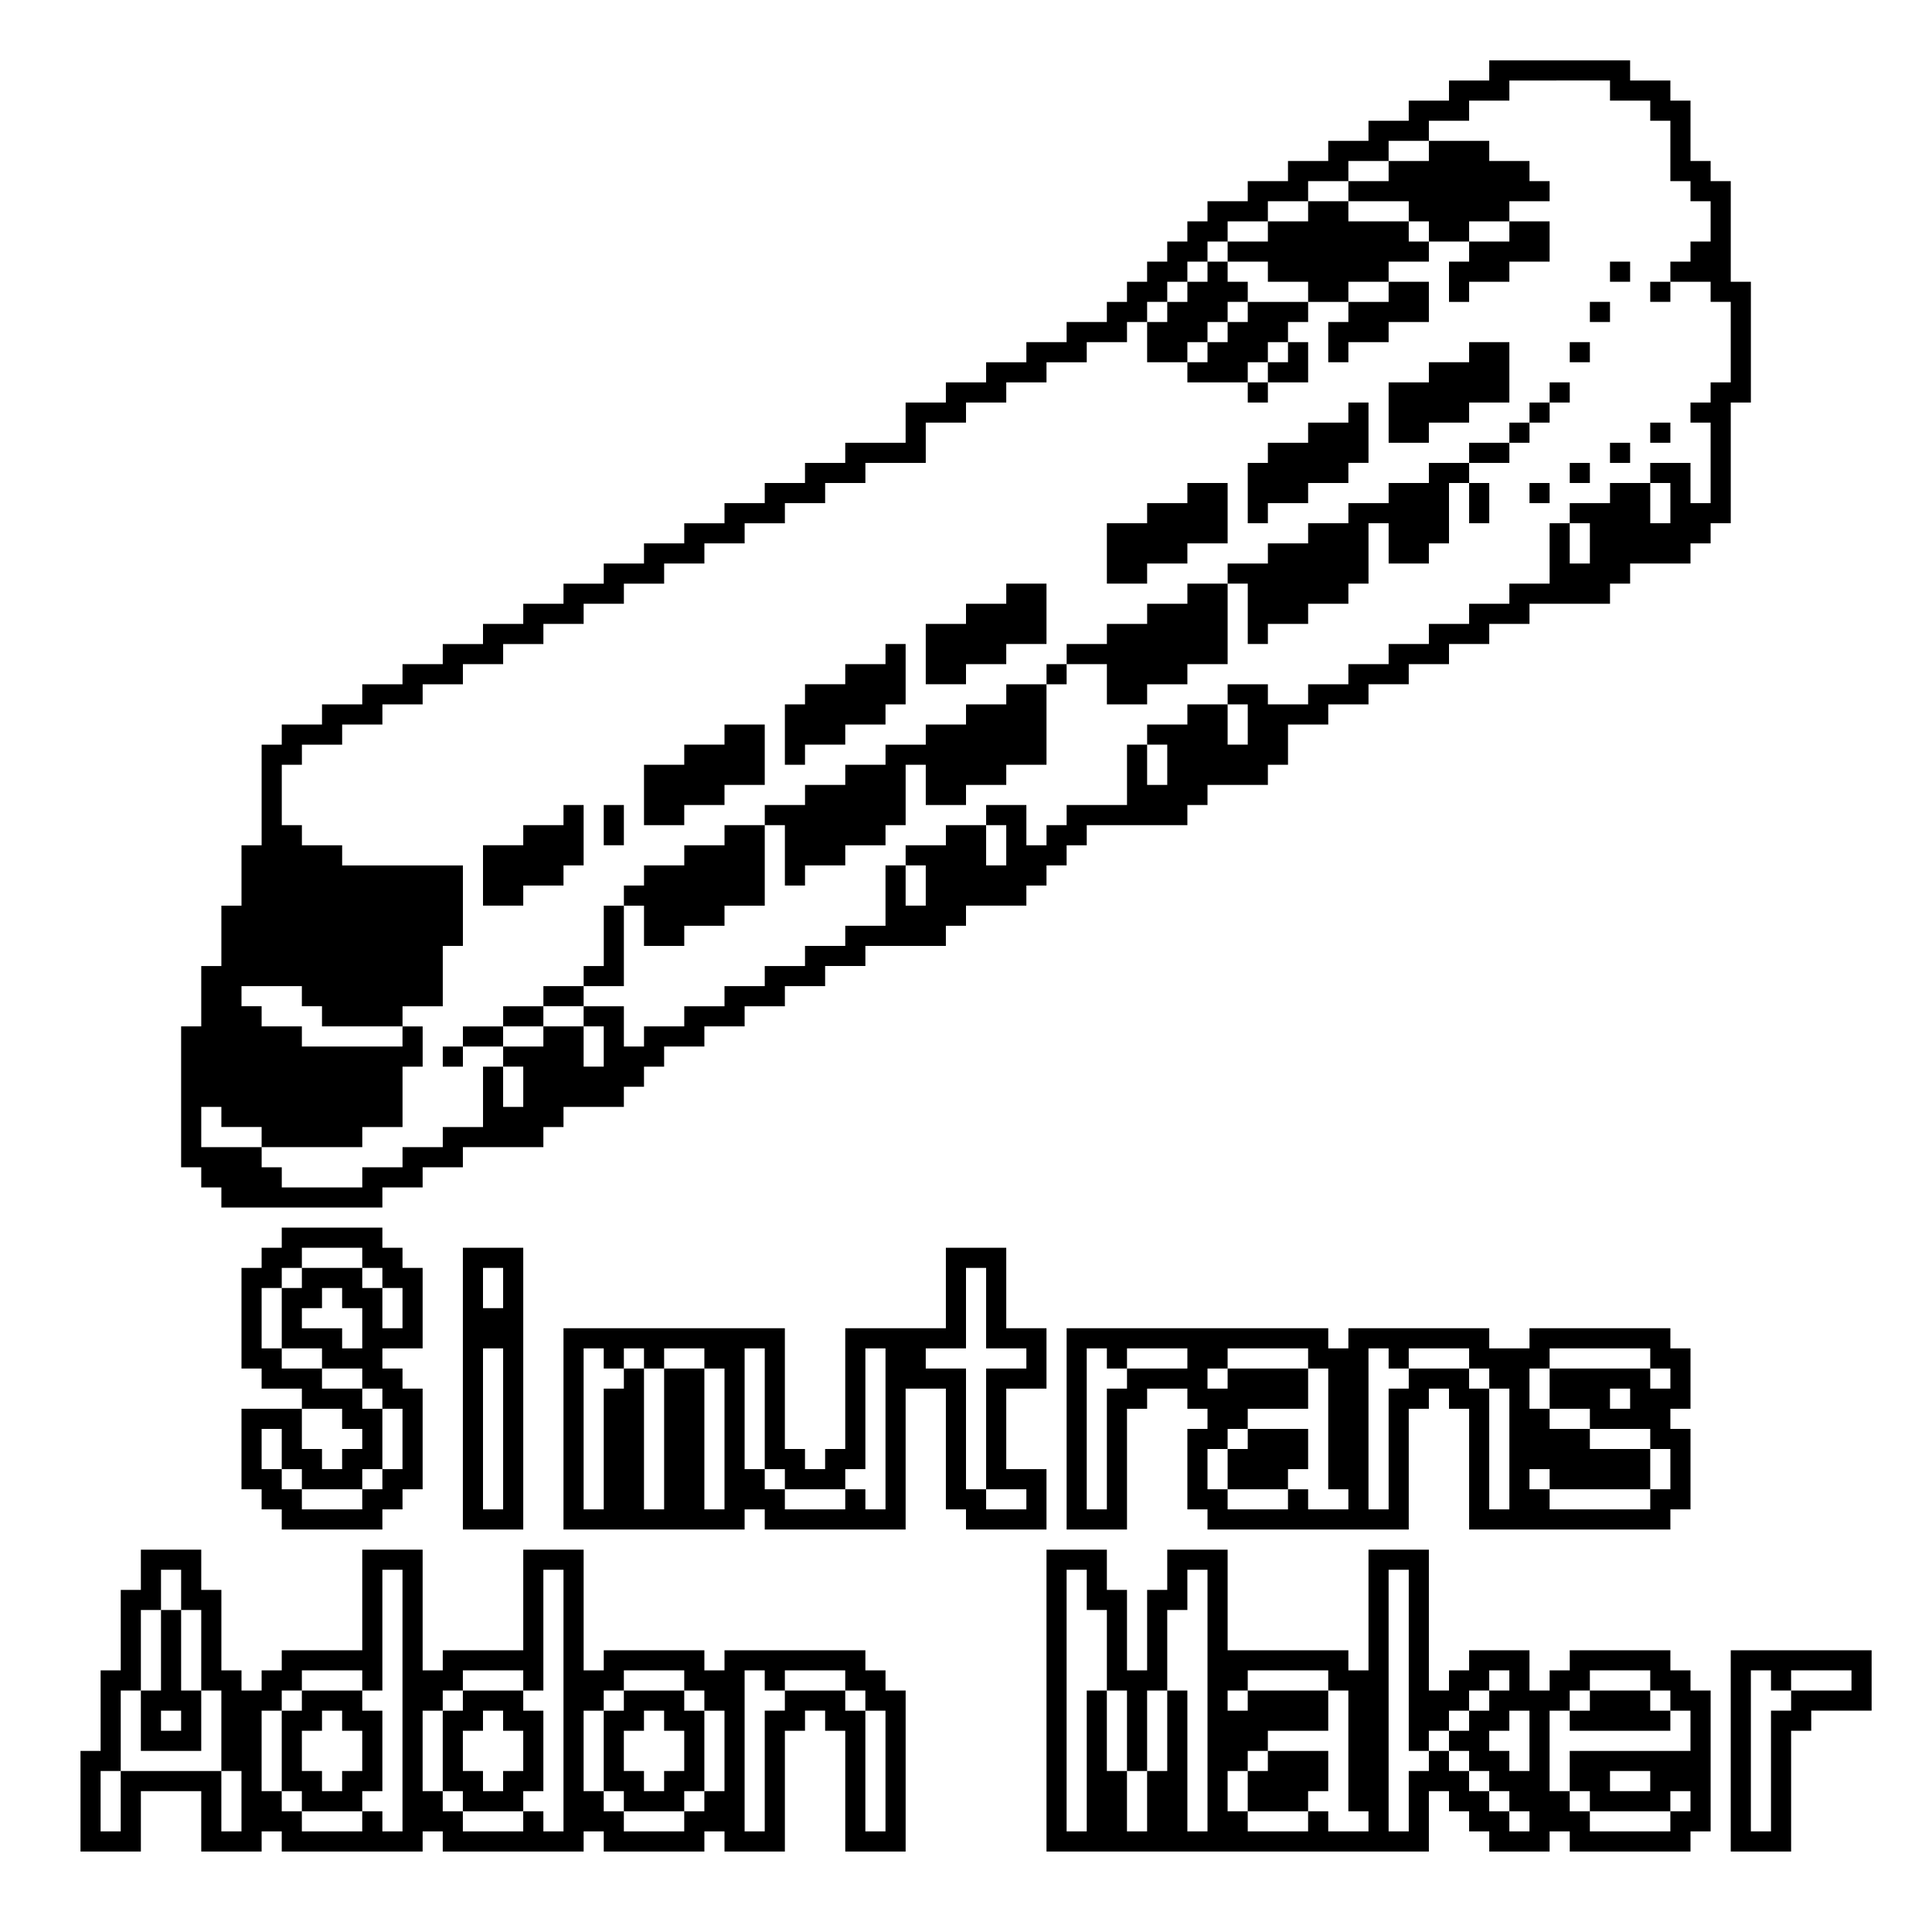 <svg xmlns="http://www.w3.org/2000/svg" xmlns:xlink="http://www.w3.org/1999/xlink" buffered-rendering="static" width="96px" height="96px" viewBox="0,0,96,96">
<desc>
This file was created by http://www.h2.dion.ne.jp/~defghi/img2svg3/dot2svg3.htm at Tue Jul 27 2021 12:19:59 GMT+0900 (日本標準時)
path count:2
</desc>
<defs>
<g id="dots">
<path d="m0,0h96v96h-96zm75,3h-1v1h-2v1h-2v1h-2v1h-2v1h-2v1h-2v1h-2v1h-1v1h-1v1h-1v1h-1v1h-1v1h-2v1h-2v1h-2v1h-2v1h-2v2h-3v1h-2v1h-2v1h-2v1h-2v1h-2v1h-2v1h-2v1h-2v1h-2v1h-2v1h-2v1h-2v1h-2v1h-2v1h-1v5h-1v3h-1v3h-1v3h-1v7h1v1h1v1h8v-1h2v-1h2v-1h4v-1h1v-1h3v-1h1v-1h1v-1h2v-1h2v-1h2v-1h2v-1h2v-1h4v-1h1v-1h3v-1h1v-1h1v-1h1v-1h5v-1h1v-1h3v-1h1v-2h2v-1h2v-1h2v-1h2v-1h2v-1h2v-1h4v-1h1v-1h3v-1h1v-1h1v-6h1v-6h-1v-5h-1v-1h-1v-3h-1v-1h-2v-1zm0,1h5v1h2v1h1v3h1v1h1v2h-1v1h-1v1h2v1h1v4h-1v1h-1v1h1v4h-1v-2h-2v1h1v2h-1v-2h-2v1h-2v1h1v2h-1v-2h-1v3h-2v1h-2v1h-2v1h-2v1h-2v1h-2v1h-2v-1h-2v1h1v2h-1v-2h-2v1h-2v1h1v2h-1v-2h-1v3h-3v1h-1v1h-1v-2h-2v1h1v2h-1v-2h-2v1h-2v1h1v2h-1v-2h-1v3h-2v1h-2v1h-2v1h-2v1h-2v1h-2v1h-1v-2h-2v1h1v2h-1v-2h-2v1h-2v1h1v2h-1v-2h-1v3h-2v1h-2v1h-2v1h-4v-1h-1v-1h-3v-2h1v1h2v1h5v-1h2v-3h1v-2h-1v1h-5v-1h-2v-1h-1v-1h3v1h1v1h4v-1h2v-3h1v-4h-6v-1h-2v-1h-1v-3h1v-1h2v-1h2v-1h2v-1h2v-1h2v-1h2v-1h2v-1h2v-1h2v-1h2v-1h2v-1h2v-1h2v-1h2v-1h3v-2h2v-1h2v-1h2v-1h2v-1h2v-1h1v-1h1v-1h1v-1h1v-1h1v-1h2v-1h2v-1h2v-1h2v-1h2v-1h2v-1h2zm-3,3h-1v1h-2v1h-2v1h3v1h1v1h2v-1h2v-1h2v-1h-1v-1h-2v-1zm-6,3h-1v1h-2v1h-2v1h2v1h2v1h2v-1h2v-1h2v-1h-1v-1h-3v-1zm10,1h-1v1h-2v1h-1v2h1v-1h2v-1h2v-2zm-15,2h-1v1h-1v1h-1v1h-1v2h2v-1h1v-1h1v-1h1v-1h-1zm20,0h-1v1h1zm-11,1h-1v1h-2v1h-1v2h1v-1h2v-1h2v-2zm13,0h-1v1h1zm-20,1h-1v1h-1v1h-1v1h-1v1h3v-1h1v-1h1v-1h1v-1zm17,0h-1v1h1zm-15,2h-1v1h-1v1h2zm9,0h-1v1h-2v1h-2v3h2v-1h2v-1h2v-3zm5,0h-1v1h1zm-16,2h-1v1h1zm15,0h-1v1h1zm-10,1h-1v1h-2v1h-2v1h-1v3h1v-1h2v-1h2v-1h1zm9,0h-1v1h1zm-1,1h-1v1h1zm7,0h-1v1h1zm-9,1h-1v1h2v-1zm7,0h-1v1h1zm-9,1h-1v1h-2v1h-2v1h-2v1h-2v1h-2v1h1v3h1v-1h2v-1h2v-1h1v-3h1v2h2v-1h1v-3h1v-1zm7,0h-1v1h1zm-19,1h-1v1h-2v1h-2v3h2v-1h2v-1h2v-3zm14,0h-1v2h1zm3,0h-1v1h1zm-26,5h-1v1h-2v1h-2v3h2v-1h2v-1h2v-3zm9,0h-1v1h-2v1h-2v1h-2v1h2v2h2v-1h2v-1h2v-4zm-15,3h-1v1h-2v1h-2v1h-1v3h1v-1h2v-1h2v-1h1zm8,1h-1v1h1zm-2,1h-1v1h-2v1h-2v1h-2v1h-2v1h-2v1h-2v1h1v3h1v-1h2v-1h2v-1h1v-3h1v2h2v-1h2v-1h2v-4zm-14,2h-1v1h-2v1h-2v3h2v-1h2v-1h2v-3zm-8,4h-1v1h-2v1h-2v3h2v-1h2v-1h1zm2,0h-1v2h1zm6,1h-1v1h-2v1h-2v1h-1v1h1v2h2v-1h2v-1h2v-4zm-6,4h-1v3h-1v1h2zm-3,4h-1v1h2v-1zm-2,1h-1v1h2v-1zm-2,1h-1v1h2v-1zm-1,1h-1v1h1zm-8,9h-1v1h-1v1h-1v5h1v1h2v1h2v1h1v1h-1v1h-1v-1h-1v-2h-3v4h1v1h1v1h5v-1h1v-1h1v-5h-1v-1h-1v-1h2v-4h-1v-1h-1v-1zm9,1h-1v14h3v-14zm24,0h-1v4h-5v6h-1v1h-1v-1h-1v-6h-11v10h9v-1h1v1h7v-7h2v6h1v1h4v-3h-2v-4h2v-3h-2v-4zm-33,0h3v1h1v1h1v2h-1v-2h-1v-1h-3v1h-1v3h2v1h2v1h1v1h1v3h-1v1h-1v1h-3v-1h-1v-1h-1v-2h1v2h1v1h3v-1h1v-3h-1v-1h-2v-1h-2v-1h-1v-3h1v-1h1zm9,1h1v2h-1zm24,0h1v4h2v1h-2v6h2v1h-2v-1h-1v-6h-2v-1h2zm-32,1h1v1h1v2h-1v-1h-2v-1h1zm38,2h-1v10h3v-6h1v-1h2v1h1v1h-1v4h1v1h10v-6h1v-1h1v1h1v6h10v-1h1v-4h-1v-1h1v-3h-1v-1h-7v1h-2v-1h-7v1h-1v-1zm-30,1h1v8h-1zm5,0h1v1h1v-1h1v1h1v-1h2v1h1v7h-1v-7h-2v7h-1v-7h-1v1h-1v6h-1zm8,0h1v6h1v1h3v-1h1v-6h1v8h-1v-1h-1v1h-3v-1h-1v-1h-1zm17,0h1v1h1v-1h3v1h-3v1h-1v6h-1zm7,0h4v1h1v6h1v1h-2v-1h-1v1h-3v-1h-1v-2h1v-1h1v-1h3v-2h-4v1h-1v-1h1zm7,0h1v1h1v-1h3v1h1v1h1v6h-1v-6h-1v-1h-3v1h-1v6h-1zm9,0h5v1h1v1h-1v-1h-5v2h2v1h3v1h1v2h-1v1h-5v-1h-1v-1h1v1h5v-2h-3v-1h-2v-1h-1v-2h1zm3,2h1v1h-1zm-17,2h-1v1h-1v2h3v-1h1v-2zm-55,6h-1v2h-1v4h-1v4h-1v5h3v-3h3v3h3v-1h1v1h7v-1h1v1h7v-1h1v1h5v-1h1v1h3v-6h1v-1h1v1h1v6h3v-8h-1v-1h-1v-1h-7v1h-1v-1h-5v1h-1v-6h-3v5h-4v1h-1v-6h-3v5h-4v1h-1v1h-1v-1h-1v-4h-1v-2zm45,0h-1v15h19v-3h1v1h1v1h1v1h3v-1h1v1h6v-1h1v-7h-1v-1h-1v-1h-5v1h-1v1h-1v-2h-3v1h-1v1h-1v-7h-3v6h-1v-1h-6v-5h-3v2h-1v4h-1v-4h-1v-2zm-45,1h1v2h1v4h1v4h1v3h-1v-3h-5v3h-1v-3h1v-4h1v-4h1zm11,0h1v13h-1v-1h-1v1h-3v-1h-1v-1h-1v-4h1v-1h1v-1h3v1h1zm8,0h1v13h-1v-1h-1v1h-3v-1h-1v-1h-1v-4h1v-1h1v-1h3v1h1zm26,0h1v2h1v4h1v4h1v-4h1v-4h1v-2h1v13h-1v-7h-1v4h-1v3h-1v-3h-1v-4h-1v7h-1zm16,0h1v9h1v-1h1v-1h1v-1h1v-1h1v1h-1v1h-1v1h-1v1h1v1h1v1h1v1h1v1h-1v-1h-1v-1h-1v-1h-1v-1h-1v1h-1v3h-1zm-60,2h-1v4h-1v3h3v-3h-1zm78,2h-1v10h3v-6h1v-1h3v-3zm-71,2h-1v1h-1v4h1v1h3v-1h1v-4h-1v-1zm8,0h-1v1h-1v4h1v1h3v-1h1v-4h-1v-1zm7-1h3v1h1v1h1v4h-1v1h-1v1h-3v-1h-1v-1h-1v-4h1v-1h1zm1,1h-1v1h-1v4h1v1h3v-1h1v-4h-1v-1zm5-1h1v1h1v-1h3v1h1v1h1v6h-1v-6h-1v-1h-3v1h-1v6h-1zm25,0h4v1h1v6h1v1h-2v-1h-1v1h-3v-1h-1v-2h1v-1h1v-1h3v-2h-4v1h-1v-1h1zm17,0h3v1h1v1h1v2h-6v2h1v1h4v-1h1v1h-1v1h-4v-1h-1v-1h-1v-4h1v-1h1zm1,1h-1v1h-1v1h5v-1h-1v-1zm7-1h1v1h1v-1h3v1h-3v1h-1v6h-1zm-79,2h1v1h-1zm8,0h1v1h1v2h-1v1h-1v-1h-1v-2h1zm8,0h1v1h1v2h-1v1h-1v-1h-1v-2h1zm8,0h1v1h1v2h-1v1h-1v-1h-1v-2h1zm43,0h1v3h-1v-1h-1v-1h1zm-11,2h-1v1h-1v2h3v-1h1v-2zm16,1h2v1h-2z" opacity="0"/>
<path d="m74,3h7v1h2v1h1v3h1v1h1v5h1v6h-1v6h-1v1h-1v1h-3v1h-1v1h-4v1h-2v1h-2v1h-2v1h-2v1h-2v1h-2v2h-1v1h-3v1h-1v1h-5v1h-1v1h-1v1h-1v1h-3v1h-1v1h-4v1h-2v1h-2v1h-2v1h-2v1h-2v1h-1v1h-1v1h-3v1h-1v1h-4v1h-2v1h-2v1h-8v-1h-1v-1h-1v-7h1v-3h1v-3h1v-3h1v-5h1v-1h2v-1h2v-1h2v-1h2v-1h2v-1h2v-1h2v-1h2v-1h2v-1h2v-1h2v-1h2v-1h2v-1h2v-1h3v-2h2v-1h2v-1h2v-1h2v-1h2v-1h1v-1h1v-1h1v-1h1v-1h1v-1h2v-1h2v-1h2v-1h2v-1h2v-1h2v-1h2zm2,1h-1v1h-2v1h-2v1h3v1h2v1h1v1h-2v1h2v2h-2v1h-2v1h-1v-2h1v-1h-2v1h-2v1h2v2h-2v1h-2v1h-1v-2h1v-1h-2v1h-1v1h1v2h-2v1h-1v-1h-3v-1h-2v-2h-1v1h-2v1h-2v1h-2v1h-2v1h-2v2h-3v1h-2v1h-2v1h-2v1h-2v1h-2v1h-2v1h-2v1h-2v1h-2v1h-2v1h-2v1h-2v1h-2v1h-2v1h-1v3h1v1h2v1h6v4h-1v3h-2v1h1v2h-1v3h-2v1h-5v1h1v1h4v-1h2v-1h2v-1h2v-3h1v-1h-2v1h-1v-1h1v-1h2v-1h2v-1h2v-1h1v-3h1v-1h1v-1h2v-1h2v-1h2v-1h2v-1h2v-1h2v-1h2v-1h2v-1h2v-1h2v-1h1v-1h2v-1h2v-1h2v-1h2v-1h2v-1h2v-1h2v-1h2v-1h2v-1h2v-1h2v-1h1v-1h1v-1h1v1h-1v1h-1v1h-1v1h-2v1h1v2h-1v-2h-1v3h-1v1h-2v-2h-1v3h-1v1h-2v1h-2v1h-1v-3h-1v4h-2v1h-2v1h-2v-2h-2v1h-1v4h-2v1h-2v1h-2v-2h-1v3h-1v1h-2v1h-2v1h-1v-3h-1v4h-2v1h-2v1h-2v-2h-1v4h-2v1h2v2h1v-1h2v-1h2v-1h2v-1h2v-1h2v-1h2v-3h1v-1h2v-1h2v-1h2v2h1v-1h1v-1h3v-3h1v-1h2v-1h2v-1h2v1h2v-1h2v-1h2v-1h2v-1h2v-1h2v-1h2v-3h1v-1h2v-1h2v-1h2v2h1v-4h-1v-1h1v-1h1v-4h-1v-1h-2v1h-1v-1h1v-1h1v-1h1v-2h-1v-1h-1v-3h-1v-1h-2v-1zm-6,3h-1v1h2v-1zm-2,1h-1v1h2v-1zm-2,1h-1v1h2v-1zm-2,1h-1v1h2v-1zm4,0h-1v1h3v-1zm-6,1h-1v1h2v-1zm9,0h-1v1h1zm3,0h-1v1h2v-1zm-13,1h-1v1h1zm-1,1h-1v1h1zm2,0h-1v1h1v1h3v-1h-2v-1zm-3,1h-1v1h1zm9,0h-1v1h2v-1zm12-1h1v1h-1zm-22,2h-1v1h1zm4,0h-1v1h1zm-1,1h-1v1h1zm18-1h1v1h-1zm-19,2h-1v1h1zm4,0h-1v1h1zm-1,1h-1v1h1zm10-1h2v3h-2v1h-2v1h-2v-3h2v-1h2zm5,0h1v1h-1zm-11,3h1v3h-1v1h-2v1h-2v1h-1v-3h1v-1h2v-1h2zm15,1h1v1h-1zm-2,1h1v1h-1zm-2,1h1v1h-1zm5,1h-1v2h1zm-24,0h2v3h-2v1h-2v1h-2v-3h2v-1h2zm17,0h1v1h-1zm3,2h-1v2h1zm-29,3h2v3h-2v1h-2v1h-2v-3h2v-1h2zm-6,3h1v3h-1v1h-2v1h-2v1h-1v-3h1v-1h2v-1h2zm18,3h-1v2h1zm-26,1h2v3h-2v1h-2v1h-2v-3h2v-1h2zm22,1h-1v2h1zm-30,3h1v3h-1v1h-2v1h-2v-3h2v-1h2zm2,0h1v2h-1zm20,1h-1v2h1zm-4,2h-1v2h1zm-33,6h-1v1h1v1h2v1h5v-1h-4v-1h-1v-1zm15,1h-1v1h2v-1zm-2,1h-1v1h2v-1zm4,0h-1v2h1zm-4,2h-1v2h1zm-15,2h-1v2h3v-1h-2zm3,6h5v1h1v1h1v4h-2v1h1v1h1v5h-1v1h-1v1h-5v-1h-1v-1h-1v-4h3v-1h-2v-1h-1v-5h1v-1h1zm2,1h-1v1h3v-1zm-1,1h-1v1h1zm4,0h-1v1h1zm4-1h3v14h-3zm2,1h-1v2h1zm22-1h3v4h2v3h-2v4h2v3h-4v-1h-1v-6h-2v7h-7v-1h-1v1h-9v-10h11v6h1v1h1v-1h1v-6h5zm2,1h-1v4h-2v1h2v6h1v-6h2v-1h-2zm-35,1h-1v3h1zm3,0h-1v1h-1v1h2v1h1v-2h-1zm3,0h-1v2h1zm-5,3h-1v1h2v-1zm10,0h-1v8h1zm5,0h-1v8h1v-6h1v-1h-1zm2,0h-1v1h1zm2,0h-1v1h2v-1zm4,0h-1v6h1zm6,0h-1v6h-1v1h1v1h1zm9-1h13v1h1v-1h7v1h2v-1h7v1h1v3h-1v1h1v4h-1v1h-10v-6h-1v-1h-1v1h-1v6h-10v-1h-1v-4h1v-1h-1v-1h-2v1h-1v6h-3zm2,1h-1v8h1v-6h1v-1h-1zm2,0h-1v1h3v-1zm5,0h-1v1h4v-1zm7,0h-1v8h1v-6h1v-1h-1zm2,0h-1v1h3v-1zm7,0h-1v1h5v-1zm-61,1h-1v1h2v-1zm16,0h-1v7h1zm3,0h-1v7h1zm25,0h-1v1h1zm5,0h-1v2h-3v1h3v2h-1v1h1v1h2v-1h-1zm8,0h-1v1h1zm3,0h-1v2h1zm6,0h-1v1h1zm-64,1h-1v1h1zm56,0h-1v6h1zm6,0h-1v1h1zm-65,1h-1v2h1v1h1v-1h1v-1h-1v-1zm4,0h-1v3h1zm58,0h-1v1h2v-1zm-64,1h-1v2h1zm48,0h-1v1h1zm18,0h-1v1h3v-1zm-19,1h-1v2h1zm22,0h-1v2h1zm-68,1h-1v1h1zm4,0h-1v1h1zm20,0h-1v1h1zm38,0h-1v1h1zm-61,1h-1v1h3v-1zm24,0h-1v1h3v-1zm10,0h-1v1h2v-1zm12,0h-1v1h3v-1zm16,0h-1v1h5v-1zm-71,3h3v2h1v4h1v1h1v-1h1v-1h4v-5h3v6h1v-1h4v-5h3v6h1v-1h5v1h1v-1h7v1h1v1h1v8h-3v-6h-1v-1h-1v1h-1v6h-3v-1h-1v1h-5v-1h-1v1h-7v-1h-1v1h-7v-1h-1v1h-3v-3h-3v3h-3v-5h1v-4h1v-4h1zm2,1h-1v2h1zm11,0h-1v6h-1v1h1v4h-1v1h1v1h1zm8,0h-1v6h-1v1h1v4h-1v1h1v1h1zm24-1h3v2h1v4h1v-4h1v-2h3v5h6v1h1v-6h3v7h1v-1h1v-1h3v2h1v-1h1v-1h5v1h1v1h1v7h-1v1h-6v-1h-1v1h-3v-1h-1v-1h-1v-1h-1v3h-19zm2,1h-1v13h1v-7h1v-4h-1zm6,0h-1v2h-1v4h1v7h1zm10,0h-1v13h1v-3h1v-1h-1zm-62,2h-1v4h1zm2,0h-1v4h1zm6,3h-1v1h3v-1zm8,0h-1v1h3v-1zm8,0h-1v1h3v-1zm6,0h-1v8h1v-6h1v-1h-1zm2,0h-1v1h3v-1zm23,0h-1v1h4v-1zm12,0h-1v1h1zm5,0h-1v1h3v-1zm6-1h7v3h-3v1h-1v6h-3zm2,1h-1v8h1v-6h1v-1h-1zm2,0h-1v1h3v-1zm-83,1h-1v4h5v-4h-1v3h-3zm8,0h-1v1h1zm8,0h-1v1h1zm8,0h-1v1h1zm4,0h-1v1h1zm8,0h-1v1h1zm13,0h-1v4h1zm2,0h-1v4h1zm4,0h-1v1h1zm5,0h-1v2h-3v1h3v2h-1v1h1v1h2v-1h-1zm7,0h-1v1h1zm5,0h-1v1h1zm4,0h-1v1h1zm-74,1h-1v1h1zm5,0h-1v4h1zm3,0h-1v1h-1v2h1v1h1v-1h1v-2h-1zm5,0h-1v4h1zm3,0h-1v1h-1v2h1v1h1v-1h1v-2h-1zm5,0h-1v4h1zm3,0h-1v1h-1v2h1v1h1v-1h1v-2h-1zm3,0h-1v4h1zm8,0h-1v6h1zm29,0h-1v1h1zm3,0h-1v1h-1v1h1v1h1zm2,0h-1v4h1v-2h6v-2h-1v1h-5zm-6,1h-1v1h1zm-9,1h-1v1h1zm10,0h-1v1h1zm-67,1h-1v3h1zm6,0h-1v3h1zm45,0h-1v3h1zm5,0h-1v2h1zm12,0h-1v1h1zm7,0h-1v1h2v-1zm-66,1h-1v1h1zm8,0h-1v1h1zm8,0h-1v1h1zm4,0h-1v1h1zm40,0h-1v1h1zm4,0h-1v1h1zm5,0h-1v1h1zm-68,1h-1v1h3v-1zm8,0h-1v1h3v-1zm8,0h-1v1h3v-1zm31,0h-1v1h3v-1zm13,0h-1v1h1zm4,0h-1v1h4v-1z"/>
</g>
</defs>
<use xlink:href="#dots"/>
</svg>